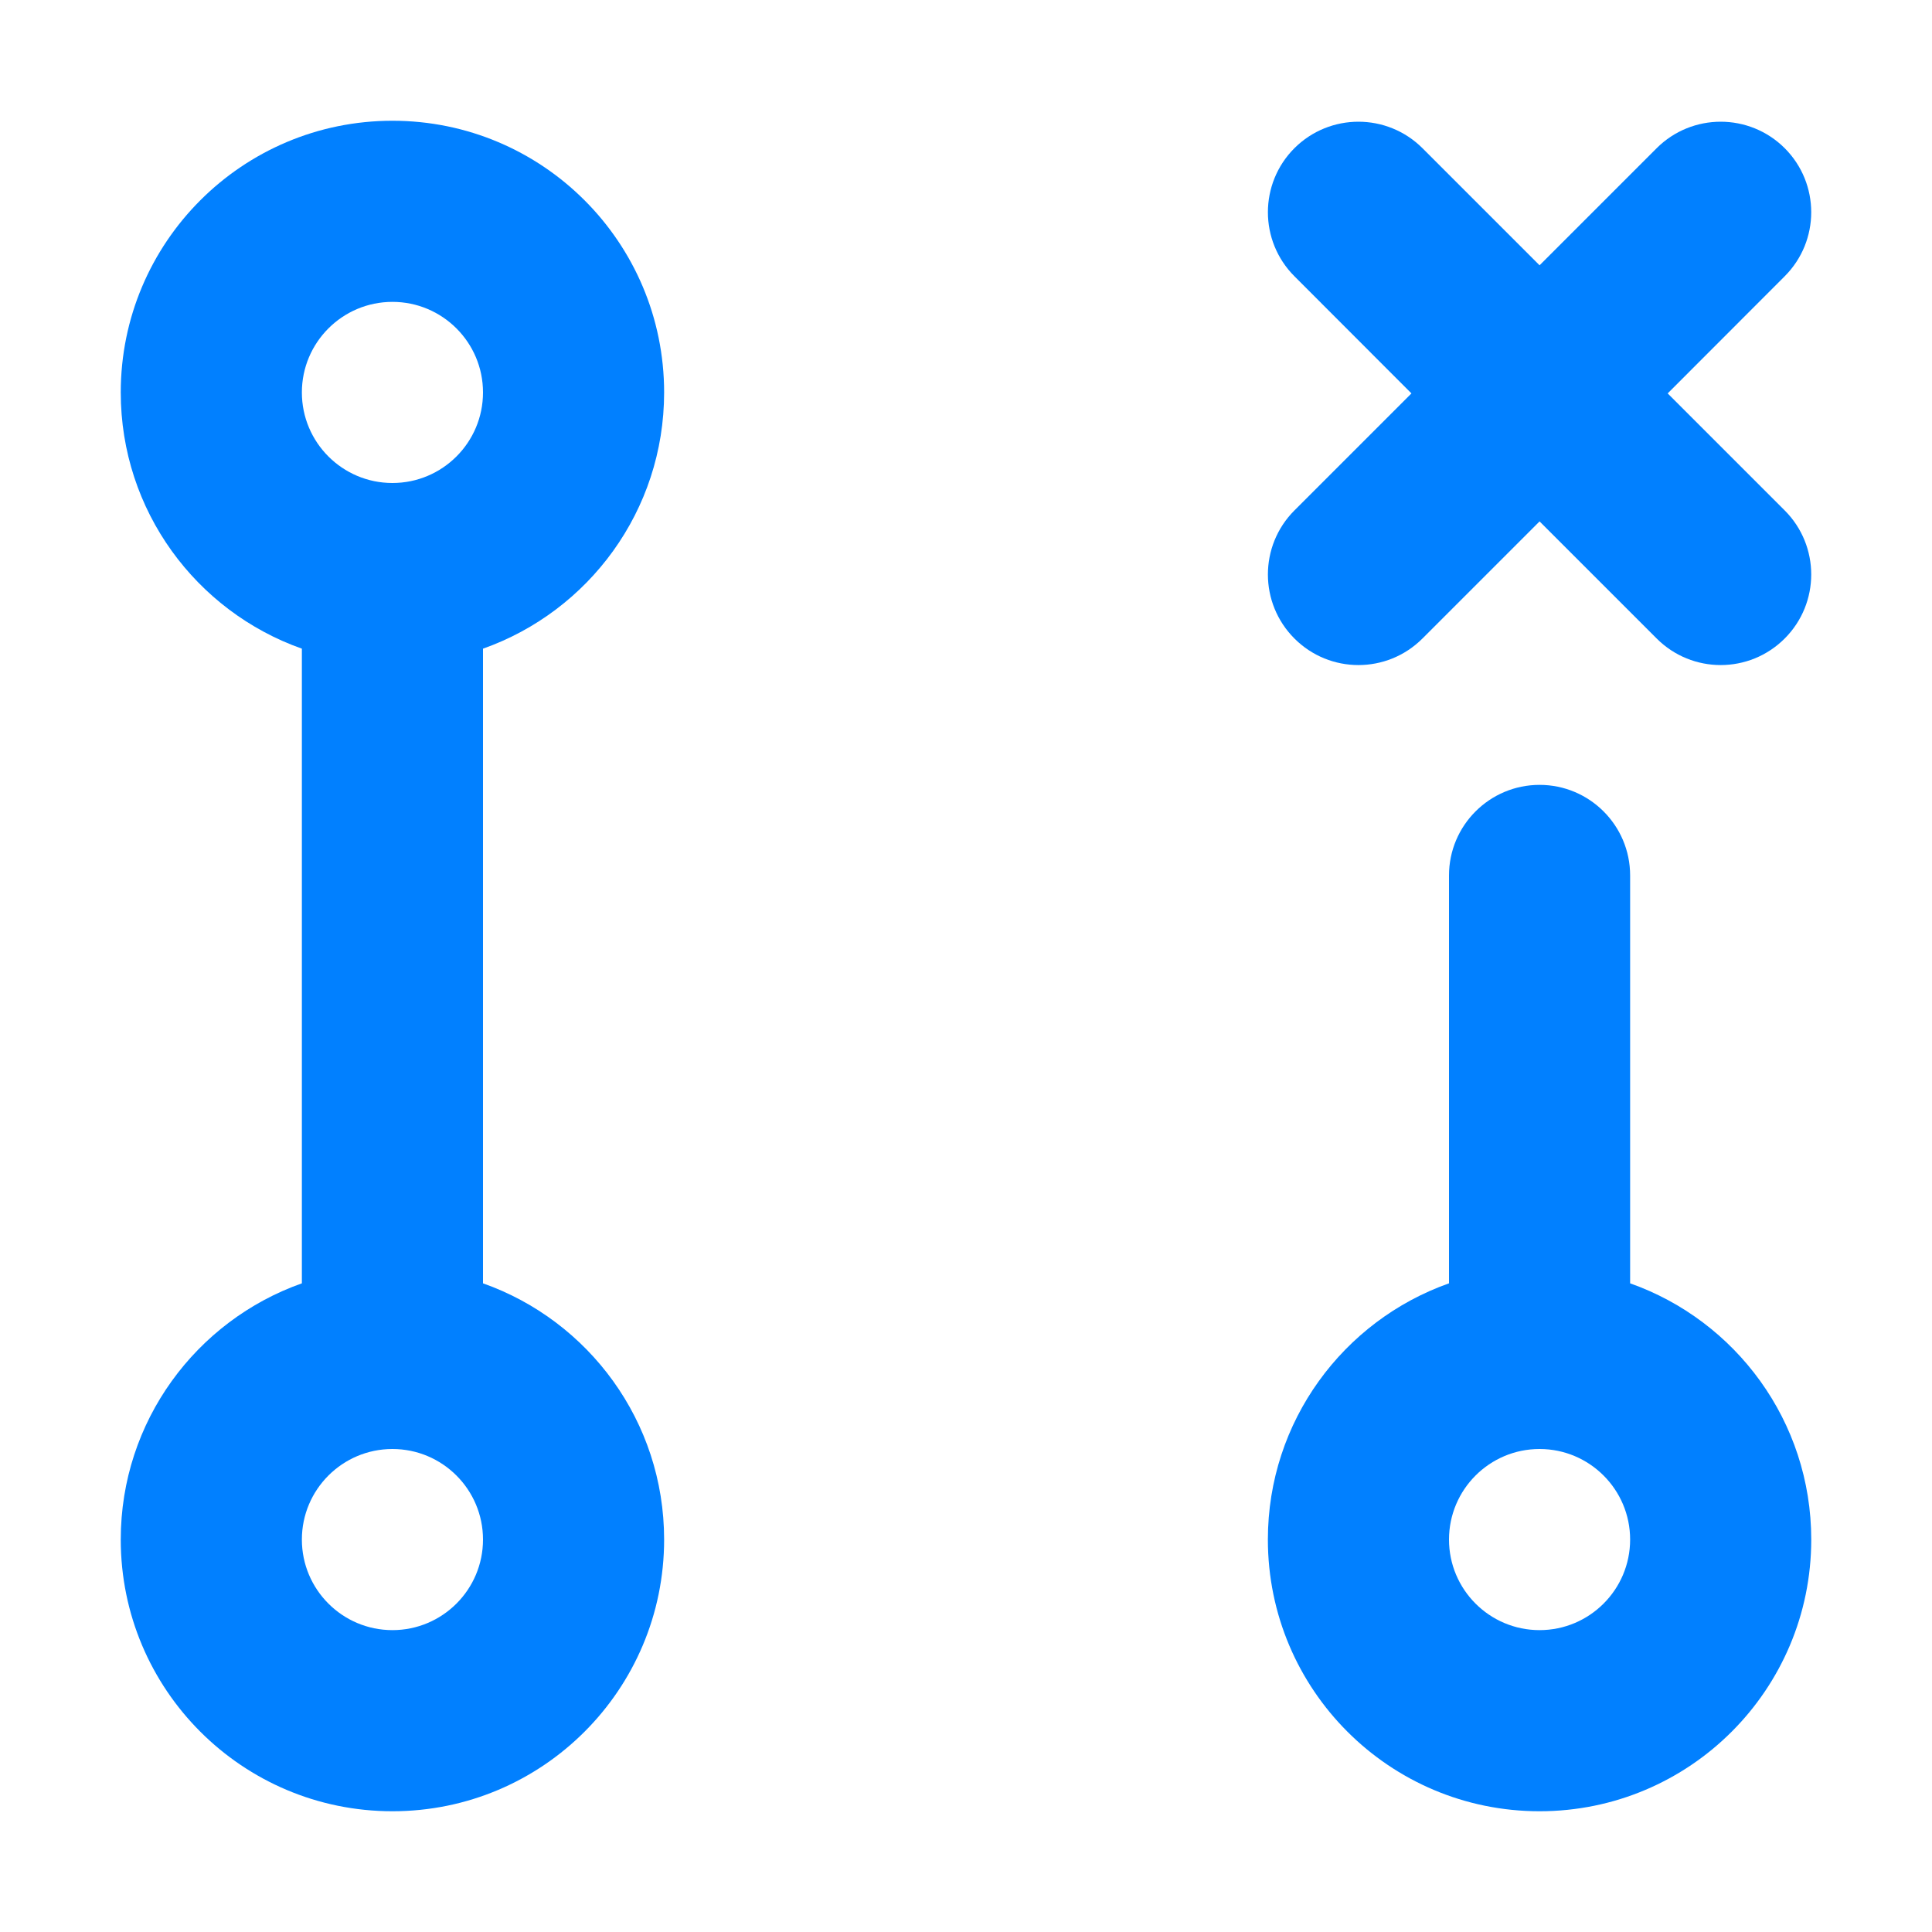 <svg width="16" height="16" viewBox="0 0 16 16" fill="none" xmlns="http://www.w3.org/2000/svg">
<path fill-rule="evenodd" clip-rule="evenodd" d="M10.72 1.227C11.013 0.935 11.487 0.935 11.78 1.227L12.75 2.197L13.72 1.227C14.013 0.935 14.487 0.935 14.78 1.227C15.073 1.52 15.073 1.995 14.78 2.288L13.811 3.258L14.78 4.227C15.073 4.52 15.073 4.995 14.78 5.288C14.487 5.581 14.013 5.581 13.72 5.288L12.75 4.318L11.78 5.288C11.487 5.581 11.013 5.581 10.72 5.288C10.427 4.995 10.427 4.52 10.72 4.227L11.689 3.258L10.72 2.288C10.427 1.995 10.427 1.52 10.72 1.227Z" fill="#0180FF"/>
<path fill-rule="evenodd" clip-rule="evenodd" d="M12.75 6.5C12.336 6.5 12 6.836 12 7.25V10.628C11.126 10.937 10.5 11.77 10.5 12.75C10.5 13.993 11.507 15 12.75 15C13.993 15 15 13.993 15 12.75C15 11.77 14.374 10.937 13.5 10.628V7.25C13.5 6.836 13.164 6.5 12.75 6.5ZM12.75 12C12.336 12 12 12.336 12 12.75C12 13.164 12.336 13.5 12.75 13.5C13.164 13.5 13.5 13.164 13.5 12.75C13.5 12.336 13.164 12 12.75 12Z" fill="#0180FF"/>
<path fill-rule="evenodd" clip-rule="evenodd" d="M2.5 3.25C2.5 2.836 2.836 2.5 3.25 2.5C3.664 2.5 4 2.836 4 3.25C4 3.664 3.664 4 3.25 4C2.836 4 2.5 3.664 2.5 3.25ZM3.25 1C2.007 1 1 2.007 1 3.25C1 4.23 1.626 5.063 2.5 5.372V10.628C1.626 10.937 1 11.77 1 12.75C1 13.993 2.007 15 3.25 15C4.493 15 5.5 13.993 5.5 12.75C5.5 11.77 4.874 10.937 4 10.628V5.372C4.874 5.063 5.5 4.23 5.5 3.25C5.5 2.007 4.493 1 3.25 1ZM3.25 12C2.836 12 2.5 12.336 2.5 12.75C2.5 13.164 2.836 13.5 3.25 13.5C3.664 13.5 4 13.164 4 12.75C4 12.336 3.664 12 3.25 12Z" fill="#0180FF"/>
</svg>
